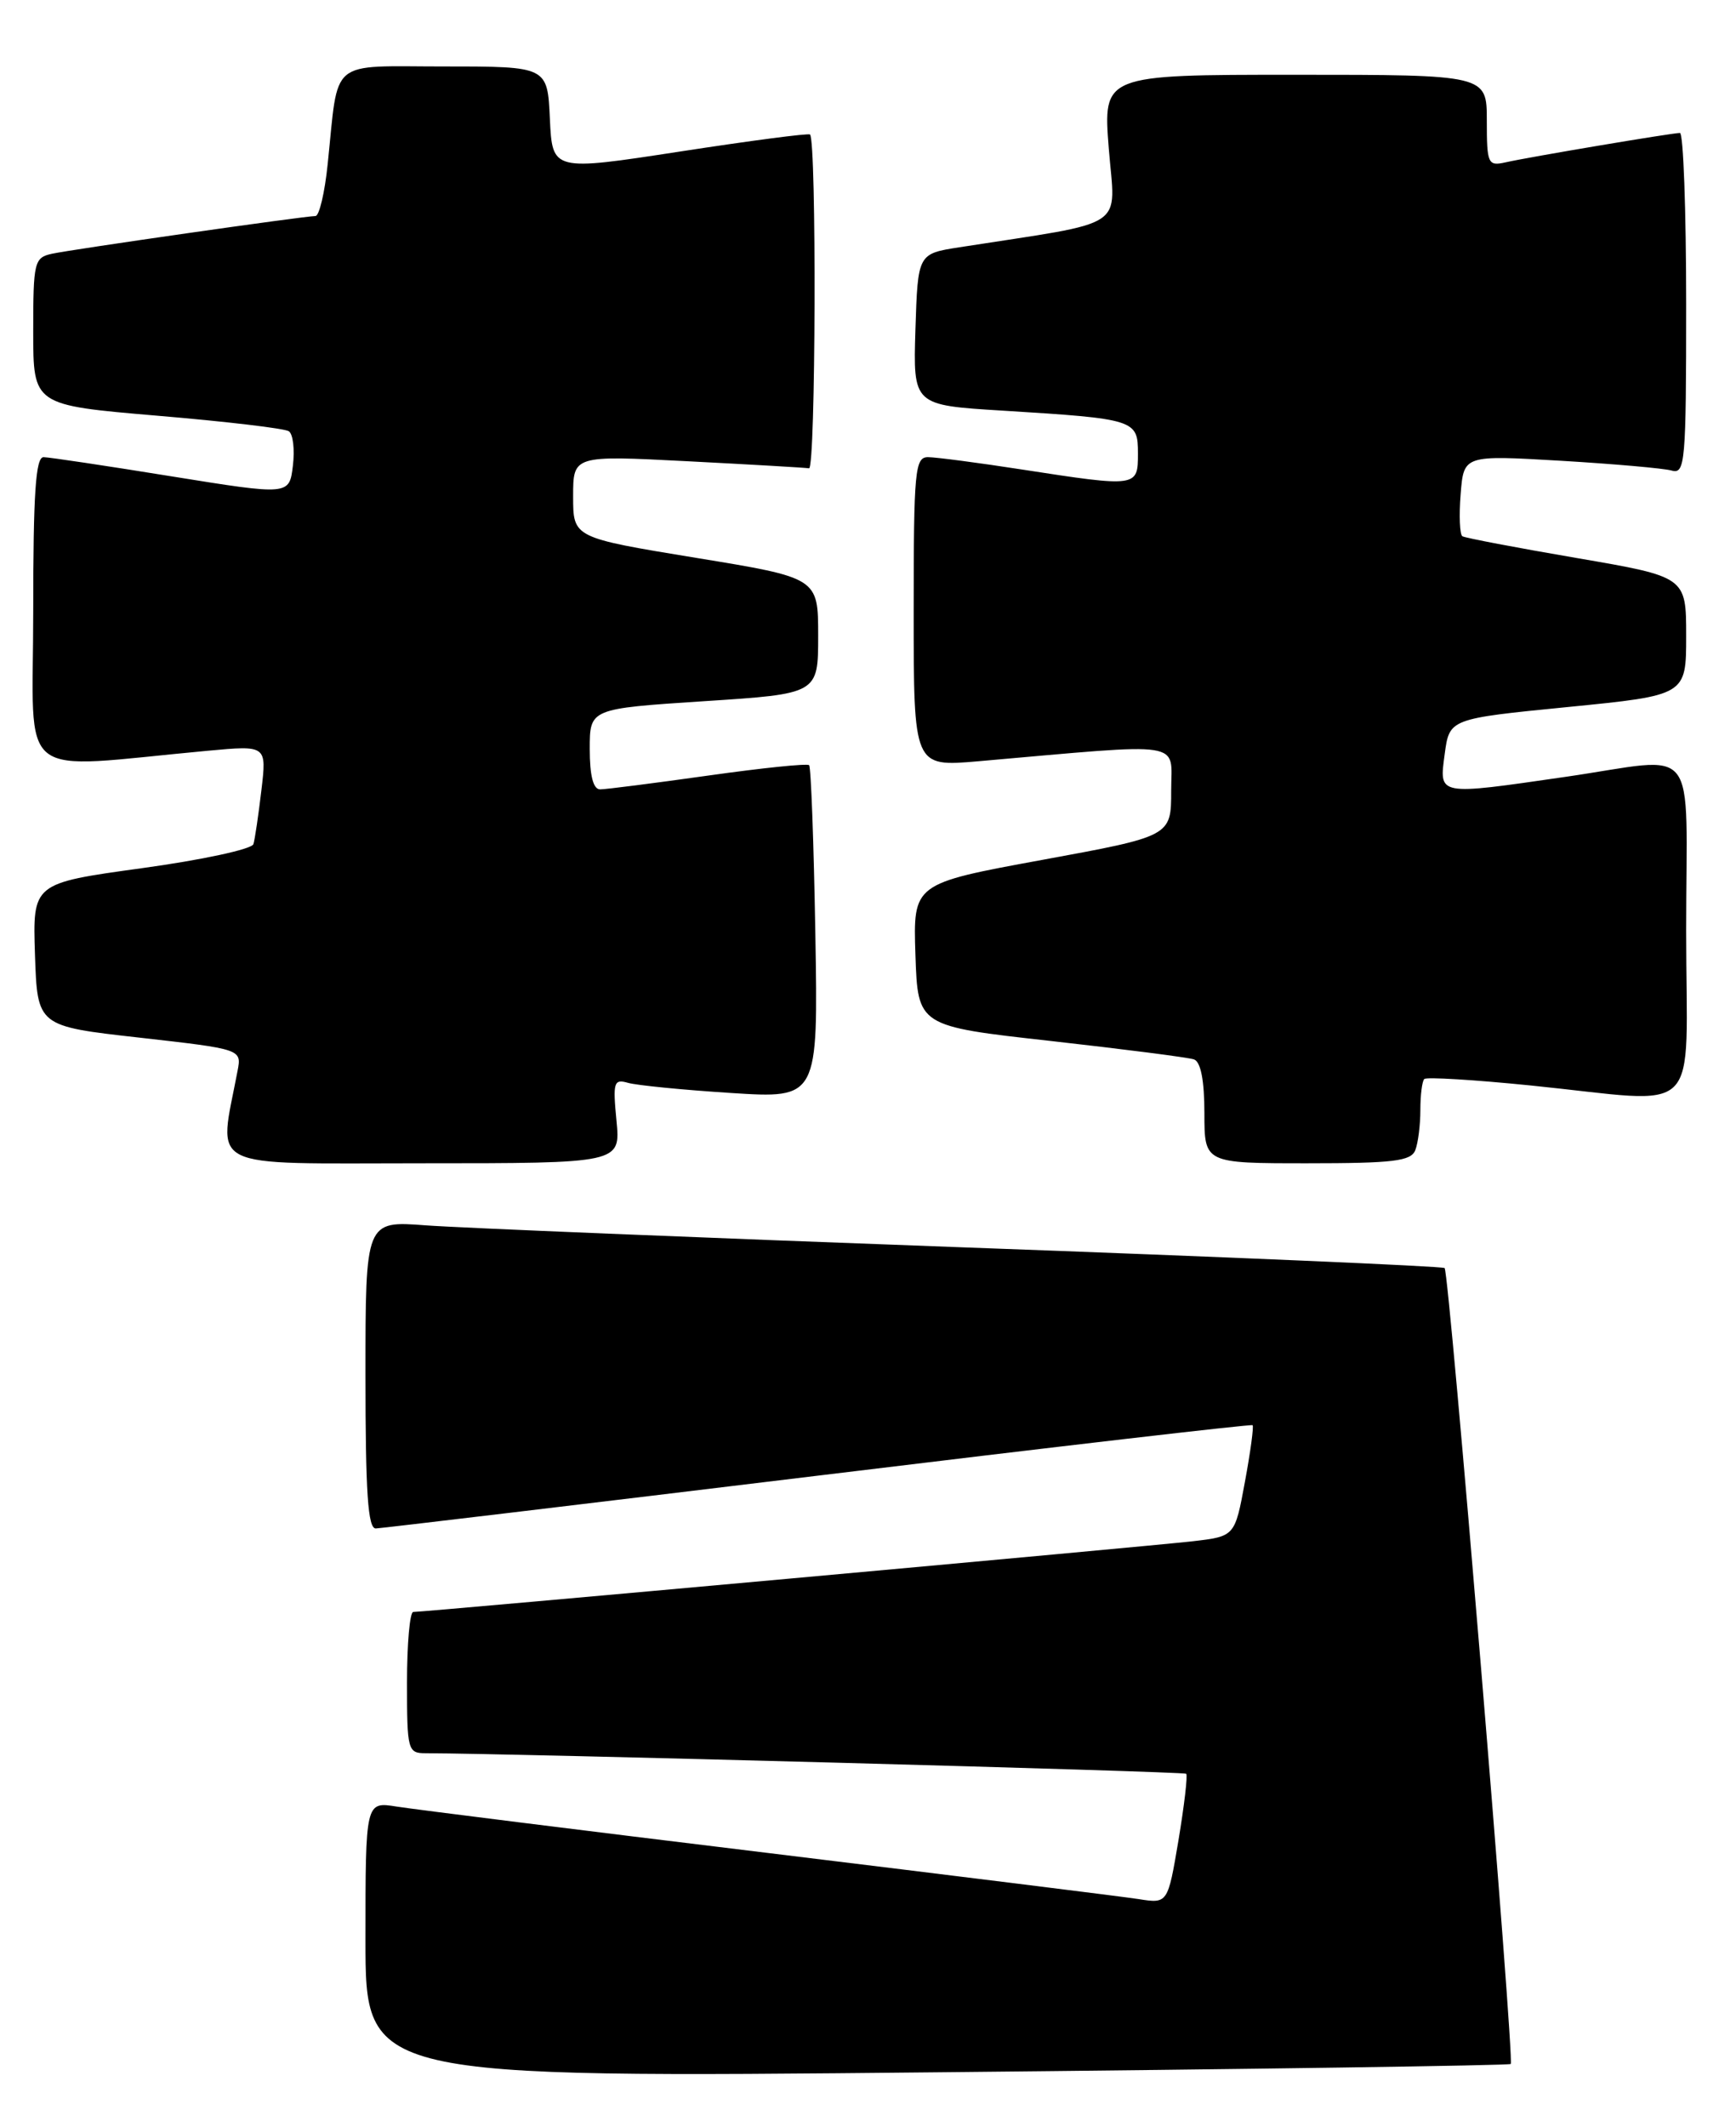 <?xml version="1.0" encoding="UTF-8" standalone="no"?>
<!DOCTYPE svg PUBLIC "-//W3C//DTD SVG 1.1//EN" "http://www.w3.org/Graphics/SVG/1.1/DTD/svg11.dtd" >
<svg xmlns="http://www.w3.org/2000/svg" xmlns:xlink="http://www.w3.org/1999/xlink" version="1.1" viewBox="0 0 209 256">
 <g >
 <path fill="currentColor"
d=" M 181.88 248.40 C 182.36 247.99 174.48 153.13 173.92 152.61 C 173.69 152.39 147.62 151.27 116.00 150.12 C 84.38 148.96 55.24 147.77 51.25 147.47 C 44.00 146.92 44.00 146.92 44.00 165.46 C 44.00 179.65 44.29 183.99 45.25 183.95 C 45.94 183.92 69.90 181.06 98.50 177.59 C 127.10 174.11 150.63 171.38 150.80 171.52 C 150.96 171.65 150.55 174.72 149.88 178.33 C 148.67 184.90 148.67 184.90 143.59 185.49 C 138.59 186.07 51.22 193.99 49.75 194.00 C 49.34 194.00 49.00 197.82 49.00 202.50 C 49.00 210.65 49.09 211.00 51.25 211.00 C 61.65 211.02 142.53 213.20 142.81 213.47 C 143.00 213.67 142.58 217.26 141.88 221.47 C 140.59 229.11 140.59 229.11 137.05 228.55 C 135.10 228.25 115.05 225.76 92.50 223.01 C 69.95 220.27 49.81 217.75 47.75 217.42 C 44.00 216.82 44.00 216.82 44.00 233.45 C 44.00 250.08 44.00 250.08 112.75 249.40 C 150.56 249.03 181.67 248.58 181.88 248.40 Z  M 74.22 134.89 C 73.77 130.24 73.89 129.83 75.61 130.32 C 76.65 130.62 82.22 131.17 88.00 131.54 C 98.50 132.21 98.50 132.21 98.16 112.35 C 97.97 101.43 97.64 92.32 97.41 92.09 C 97.19 91.86 91.72 92.43 85.26 93.34 C 78.79 94.25 72.94 95.00 72.25 95.00 C 71.42 95.00 71.00 93.36 71.00 90.14 C 71.00 85.29 71.00 85.29 84.75 84.39 C 98.50 83.50 98.50 83.50 98.50 76.52 C 98.50 69.54 98.50 69.54 83.75 67.13 C 69.00 64.71 69.00 64.71 69.00 59.75 C 69.00 54.80 69.00 54.80 82.75 55.51 C 90.31 55.90 96.91 56.28 97.40 56.36 C 98.21 56.48 98.32 16.99 97.52 16.19 C 97.35 16.01 90.30 16.94 81.85 18.24 C 66.50 20.60 66.50 20.60 66.20 14.30 C 65.91 8.00 65.91 8.00 53.53 8.00 C 39.42 8.00 40.80 6.85 39.45 19.75 C 39.10 23.19 38.43 26.00 37.98 26.00 C 36.67 26.00 8.73 30.00 6.25 30.54 C 4.12 31.01 4.00 31.52 4.00 39.90 C 4.00 48.76 4.00 48.76 18.93 50.03 C 27.14 50.72 34.27 51.56 34.77 51.90 C 35.28 52.23 35.50 54.10 35.26 56.06 C 34.83 59.61 34.83 59.61 20.66 57.33 C 12.87 56.07 5.94 55.03 5.25 55.02 C 4.29 55.00 4.00 59.39 4.00 73.64 C 4.00 94.49 1.51 92.52 25.05 90.35 C 32.11 89.70 32.11 89.70 31.47 95.10 C 31.12 98.07 30.69 100.99 30.51 101.59 C 30.33 102.20 24.27 103.50 17.05 104.49 C 3.93 106.30 3.93 106.30 4.21 114.90 C 4.50 123.50 4.50 123.50 16.80 124.88 C 29.10 126.27 29.10 126.27 28.60 128.88 C 26.31 140.99 24.33 140.00 50.77 140.00 C 74.71 140.00 74.71 140.00 74.22 134.89 Z  M 170.39 138.42 C 170.73 137.55 171.00 135.37 171.00 133.58 C 171.00 131.80 171.21 130.12 171.47 129.86 C 171.73 129.60 177.47 129.95 184.22 130.63 C 205.36 132.76 203.00 135.10 203.00 112.00 C 203.00 88.77 204.84 91.12 188.50 93.49 C 172.94 95.74 173.26 95.80 173.93 90.75 C 174.50 86.50 174.50 86.50 188.75 85.09 C 203.00 83.68 203.00 83.68 203.00 76.55 C 203.00 69.42 203.00 69.42 189.83 67.16 C 182.58 65.92 176.39 64.74 176.06 64.54 C 175.74 64.34 175.64 62.06 175.85 59.47 C 176.22 54.77 176.22 54.77 187.86 55.45 C 194.26 55.83 200.29 56.36 201.25 56.63 C 202.88 57.10 203.00 55.68 203.00 36.57 C 203.00 25.26 202.66 16.00 202.25 16.00 C 201.27 16.01 184.17 18.88 181.25 19.54 C 179.13 20.01 179.00 19.72 179.00 14.52 C 179.00 9.00 179.00 9.00 155.89 9.00 C 132.79 9.00 132.79 9.00 133.49 17.89 C 134.27 27.76 136.11 26.55 115.50 29.76 C 110.50 30.54 110.50 30.54 110.21 39.65 C 109.93 48.76 109.93 48.76 120.71 49.42 C 136.71 50.41 137.00 50.51 137.00 54.58 C 137.00 58.64 136.94 58.65 123.00 56.50 C 117.78 55.69 112.71 55.03 111.75 55.02 C 110.15 55.00 110.00 56.55 110.00 73.65 C 110.00 92.29 110.00 92.29 117.75 91.62 C 143.12 89.40 141.00 89.08 141.00 95.17 C 141.00 100.64 141.00 100.64 125.46 103.49 C 109.93 106.34 109.93 106.34 110.21 114.92 C 110.50 123.50 110.50 123.50 126.50 125.28 C 135.30 126.27 143.06 127.26 143.75 127.50 C 144.56 127.79 145.00 130.04 145.00 133.97 C 145.00 140.00 145.00 140.00 157.39 140.00 C 167.77 140.00 169.88 139.74 170.39 138.42 Z "/>
</g>
</svg>